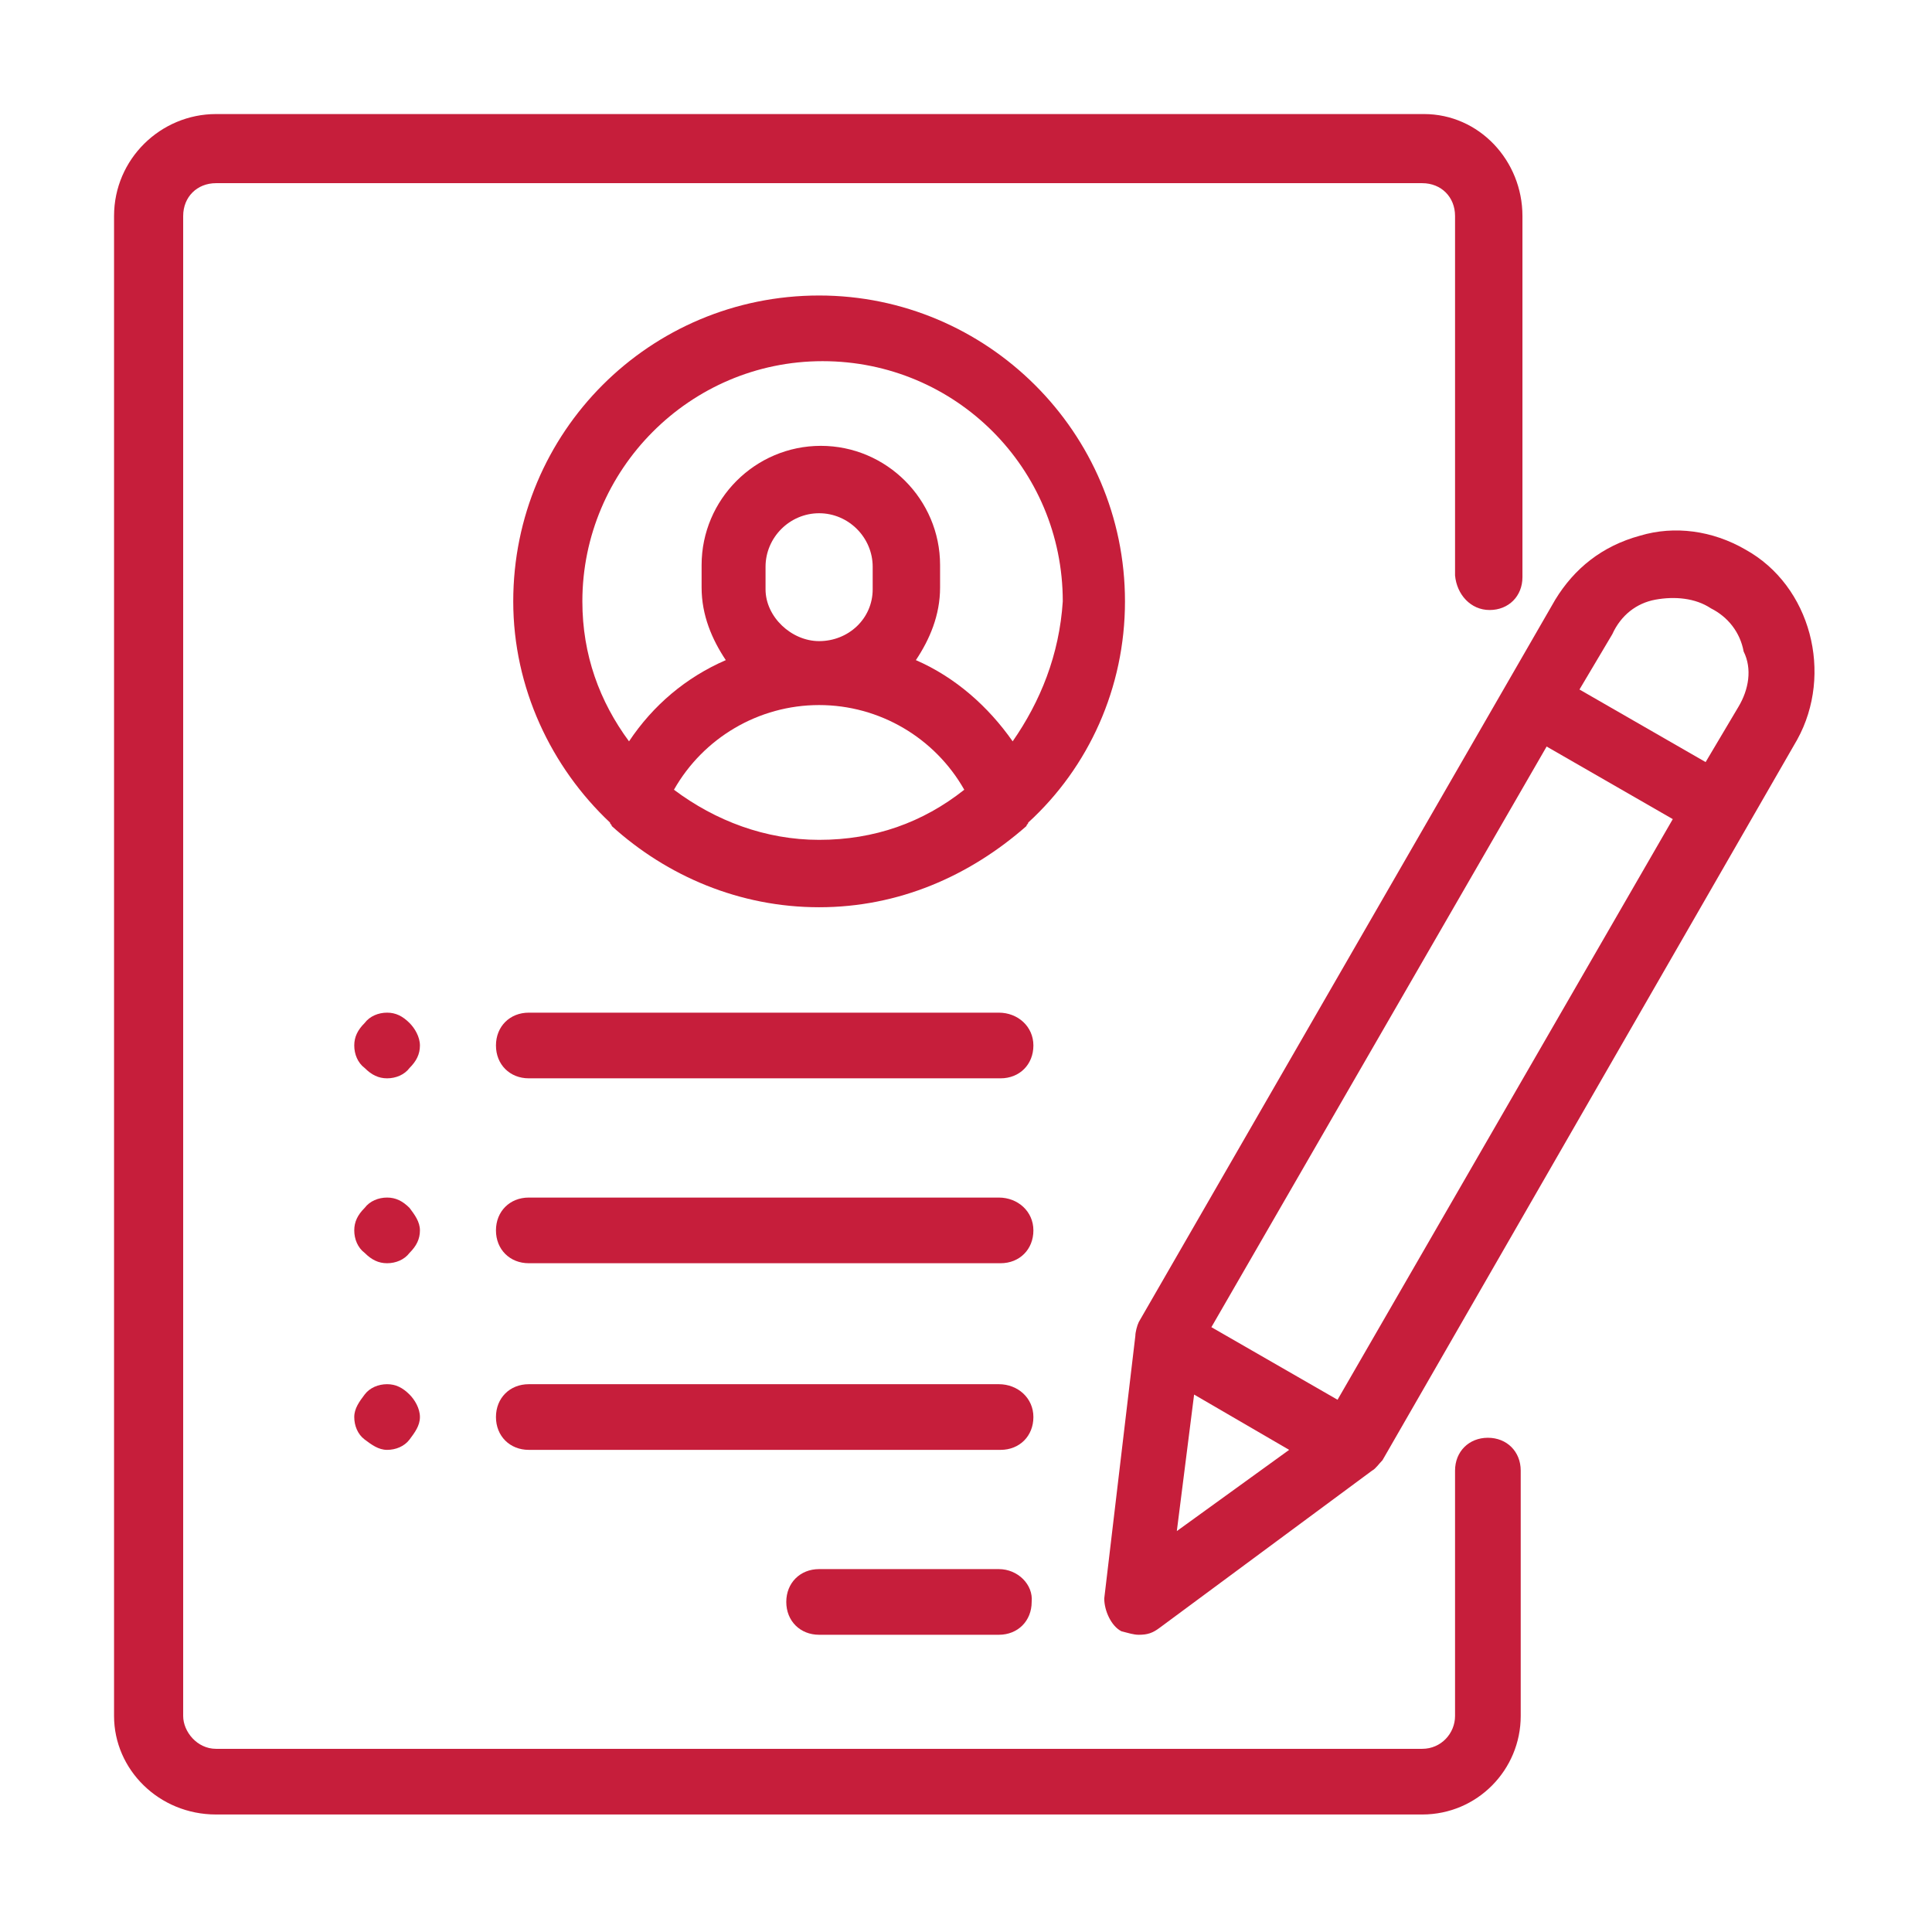 <?xml version="1.0" encoding="utf-8"?>
<!-- Generator: Adobe Illustrator 19.2.0, SVG Export Plug-In . SVG Version: 6.00 Build 0)  -->
<svg version="1.1" id="Layer_1" xmlns="http://www.w3.org/2000/svg" xmlns:xlink="http://www.w3.org/1999/xlink" x="0px" y="0px"
	 viewBox="0 0 111.8 111.8" style="enable-background:new 0 0 111.8 111.8;" xml:space="preserve">
<g id="Layer_x0020_1">
	<g id="_1572569408144">
		<g>
			<g>
				<path style="fill:#C61E3B;" d="M86.2,35.3c1.1,0,1.9-0.8,1.9-1.9V12.5c0-3.2-2.5-5.9-5.7-5.9H12.5c-3.2,0-5.9,2.6-5.9,5.9v86.8
					c0,3.1,2.6,5.7,5.9,5.7h69.8c3.2,0,5.7-2.6,5.7-5.7V85.1c0-1.1-0.8-1.9-1.9-1.9s-1.9,0.8-1.9,1.9v14.2c0,1-0.8,1.9-1.9,1.9H12.5
					c-1.1,0-1.9-1-1.9-1.9V12.5c0-1.1,0.8-1.9,1.9-1.9h69.8c1.1,0,1.9,0.8,1.9,1.9v20.8C84.3,34.4,85.1,35.3,86.2,35.3z"/>
			</g>
		</g>
		<g>
			<g>
				<path style="fill:#C61E3B;" d="M47.4,17.1c-9.8,0-17.7,7.9-17.7,17.7c0,5,2.2,9.6,5.6,12.8c0,0.1,0.1,0.1,0.1,0.2
					c3.2,2.9,7.4,4.7,12,4.7s8.7-1.8,12-4.7c0-0.1,0.1-0.1,0.1-0.2c3.5-3.2,5.6-7.8,5.6-12.8C65.1,25,57.1,17.1,47.4,17.1z
					 M47.4,48.6c-3.1,0-6-1.1-8.4-2.9c1.7-3,4.9-4.9,8.4-4.9s6.7,1.9,8.4,4.9C53.4,47.6,50.6,48.6,47.4,48.6z M44.3,34.1v-1.3
					c0-1.7,1.4-3.1,3.1-3.1c1.7,0,3.1,1.4,3.1,3.1v1.3c0,1.7-1.4,3-3.1,3C45.8,37.1,44.3,35.7,44.3,34.1z M58.6,42.9
					c-1.4-2-3.3-3.7-5.6-4.7c0.8-1.2,1.4-2.6,1.4-4.2v-1.3c0-3.8-3.1-6.9-6.9-6.9s-6.9,3.1-6.9,6.9v1.3c0,1.6,0.6,3,1.4,4.2
					c-2.3,1-4.2,2.6-5.6,4.7c-1.7-2.3-2.7-5-2.7-8.1c0-7.6,6.2-13.9,13.9-13.9s13.9,6.2,13.9,13.9C61.3,37.9,60.2,40.6,58.6,42.9z"
					/>
			</g>
		</g>
		<g>
			<g>
				<path style="fill:#C61E3B;" d="M57.8,90.8H47.4c-1.1,0-1.9,0.8-1.9,1.9c0,1.1,0.8,1.9,1.9,1.9h10.4c1.1,0,1.9-0.8,1.9-1.9
					C59.8,91.7,58.9,90.8,57.8,90.8z"/>
			</g>
		</g>
		<g>
			<g>
				<path style="fill:#C61E3B;" d="M57.8,80.1H30.6c-1.1,0-1.9,0.8-1.9,1.9c0,1.1,0.8,1.9,1.9,1.9h27.3c1.1,0,1.9-0.8,1.9-1.9
					C59.8,80.9,58.9,80.1,57.8,80.1z"/>
			</g>
		</g>
		<g>
			<g>
				<path style="fill:#C61E3B;" d="M57.8,69.3H30.6c-1.1,0-1.9,0.8-1.9,1.9s0.8,1.9,1.9,1.9h27.3c1.1,0,1.9-0.8,1.9-1.9
					S58.9,69.3,57.8,69.3z"/>
			</g>
		</g>
		<g>
			<g>
				<path style="fill:#C61E3B;" d="M23.7,59.2c-0.4-0.4-0.8-0.6-1.3-0.6c-0.5,0-1,0.2-1.3,0.6c-0.4,0.4-0.6,0.8-0.6,1.3
					s0.2,1,0.6,1.3c0.4,0.4,0.8,0.6,1.3,0.6c0.5,0,1-0.2,1.3-0.6c0.4-0.4,0.6-0.8,0.6-1.3S24,59.5,23.7,59.2z"/>
			</g>
		</g>
		<g>
			<g>
				<path style="fill:#C61E3B;" d="M23.7,69.9c-0.4-0.4-0.8-0.6-1.3-0.6c-0.5,0-1,0.2-1.3,0.6c-0.4,0.4-0.6,0.8-0.6,1.3
					s0.2,1,0.6,1.3c0.4,0.4,0.8,0.6,1.3,0.6c0.5,0,1-0.2,1.3-0.6c0.4-0.4,0.6-0.8,0.6-1.3S24,70.3,23.7,69.9z"/>
			</g>
		</g>
		<g>
			<g>
				<path style="fill:#C61E3B;" d="M23.7,80.7c-0.4-0.4-0.8-0.6-1.3-0.6c-0.5,0-1,0.2-1.3,0.6s-0.6,0.8-0.6,1.3c0,0.5,0.2,1,0.6,1.3
					s0.8,0.6,1.3,0.6c0.5,0,1-0.2,1.3-0.6s0.6-0.8,0.6-1.3C24.3,81.5,24,81,23.7,80.7z"/>
			</g>
		</g>
		<g>
			<g>
				<path style="fill:#C61E3B;" d="M57.8,58.6H30.6c-1.1,0-1.9,0.8-1.9,1.9s0.8,1.9,1.9,1.9h27.3c1.1,0,1.9-0.8,1.9-1.9
					S58.9,58.6,57.8,58.6z"/>
			</g>
		</g>
		<g>
			<g>
				<path style="fill:#C61E3B;" d="M101,31.8c-1.9-1.1-4.1-1.4-6.1-0.8c-2.2,0.6-3.8,1.9-4.9,3.7L65.9,76.5
					c-0.1,0.2-0.2,0.6-0.2,0.8l-1.8,15.2c0,0.7,0.4,1.6,1,1.9c0.4,0.1,0.7,0.2,1,0.2c0.5,0,0.8-0.1,1.2-0.4l12.3-9.1
					c0.2-0.1,0.4-0.4,0.6-0.6L104,42.8C106.1,39,104.8,33.9,101,31.8z M68.1,88.6l1-7.9l5.5,3.2L68.1,88.6z M77.4,81l-7.3-4.2
					l19.4-33.6l7.3,4.2L77.4,81z M100.6,40.9l-1.9,3.2l-7.3-4.2l1.9-3.2c0.5-1.1,1.4-1.8,2.5-2c1.1-0.2,2.3-0.1,3.2,0.5
					c1,0.5,1.7,1.4,1.9,2.5C101.4,38.7,101.2,39.9,100.6,40.9z"/>
			</g>
		</g>
	</g>
	<rect style="fill:none;" width="111.8" height="111.8"/>
</g>
</svg>
